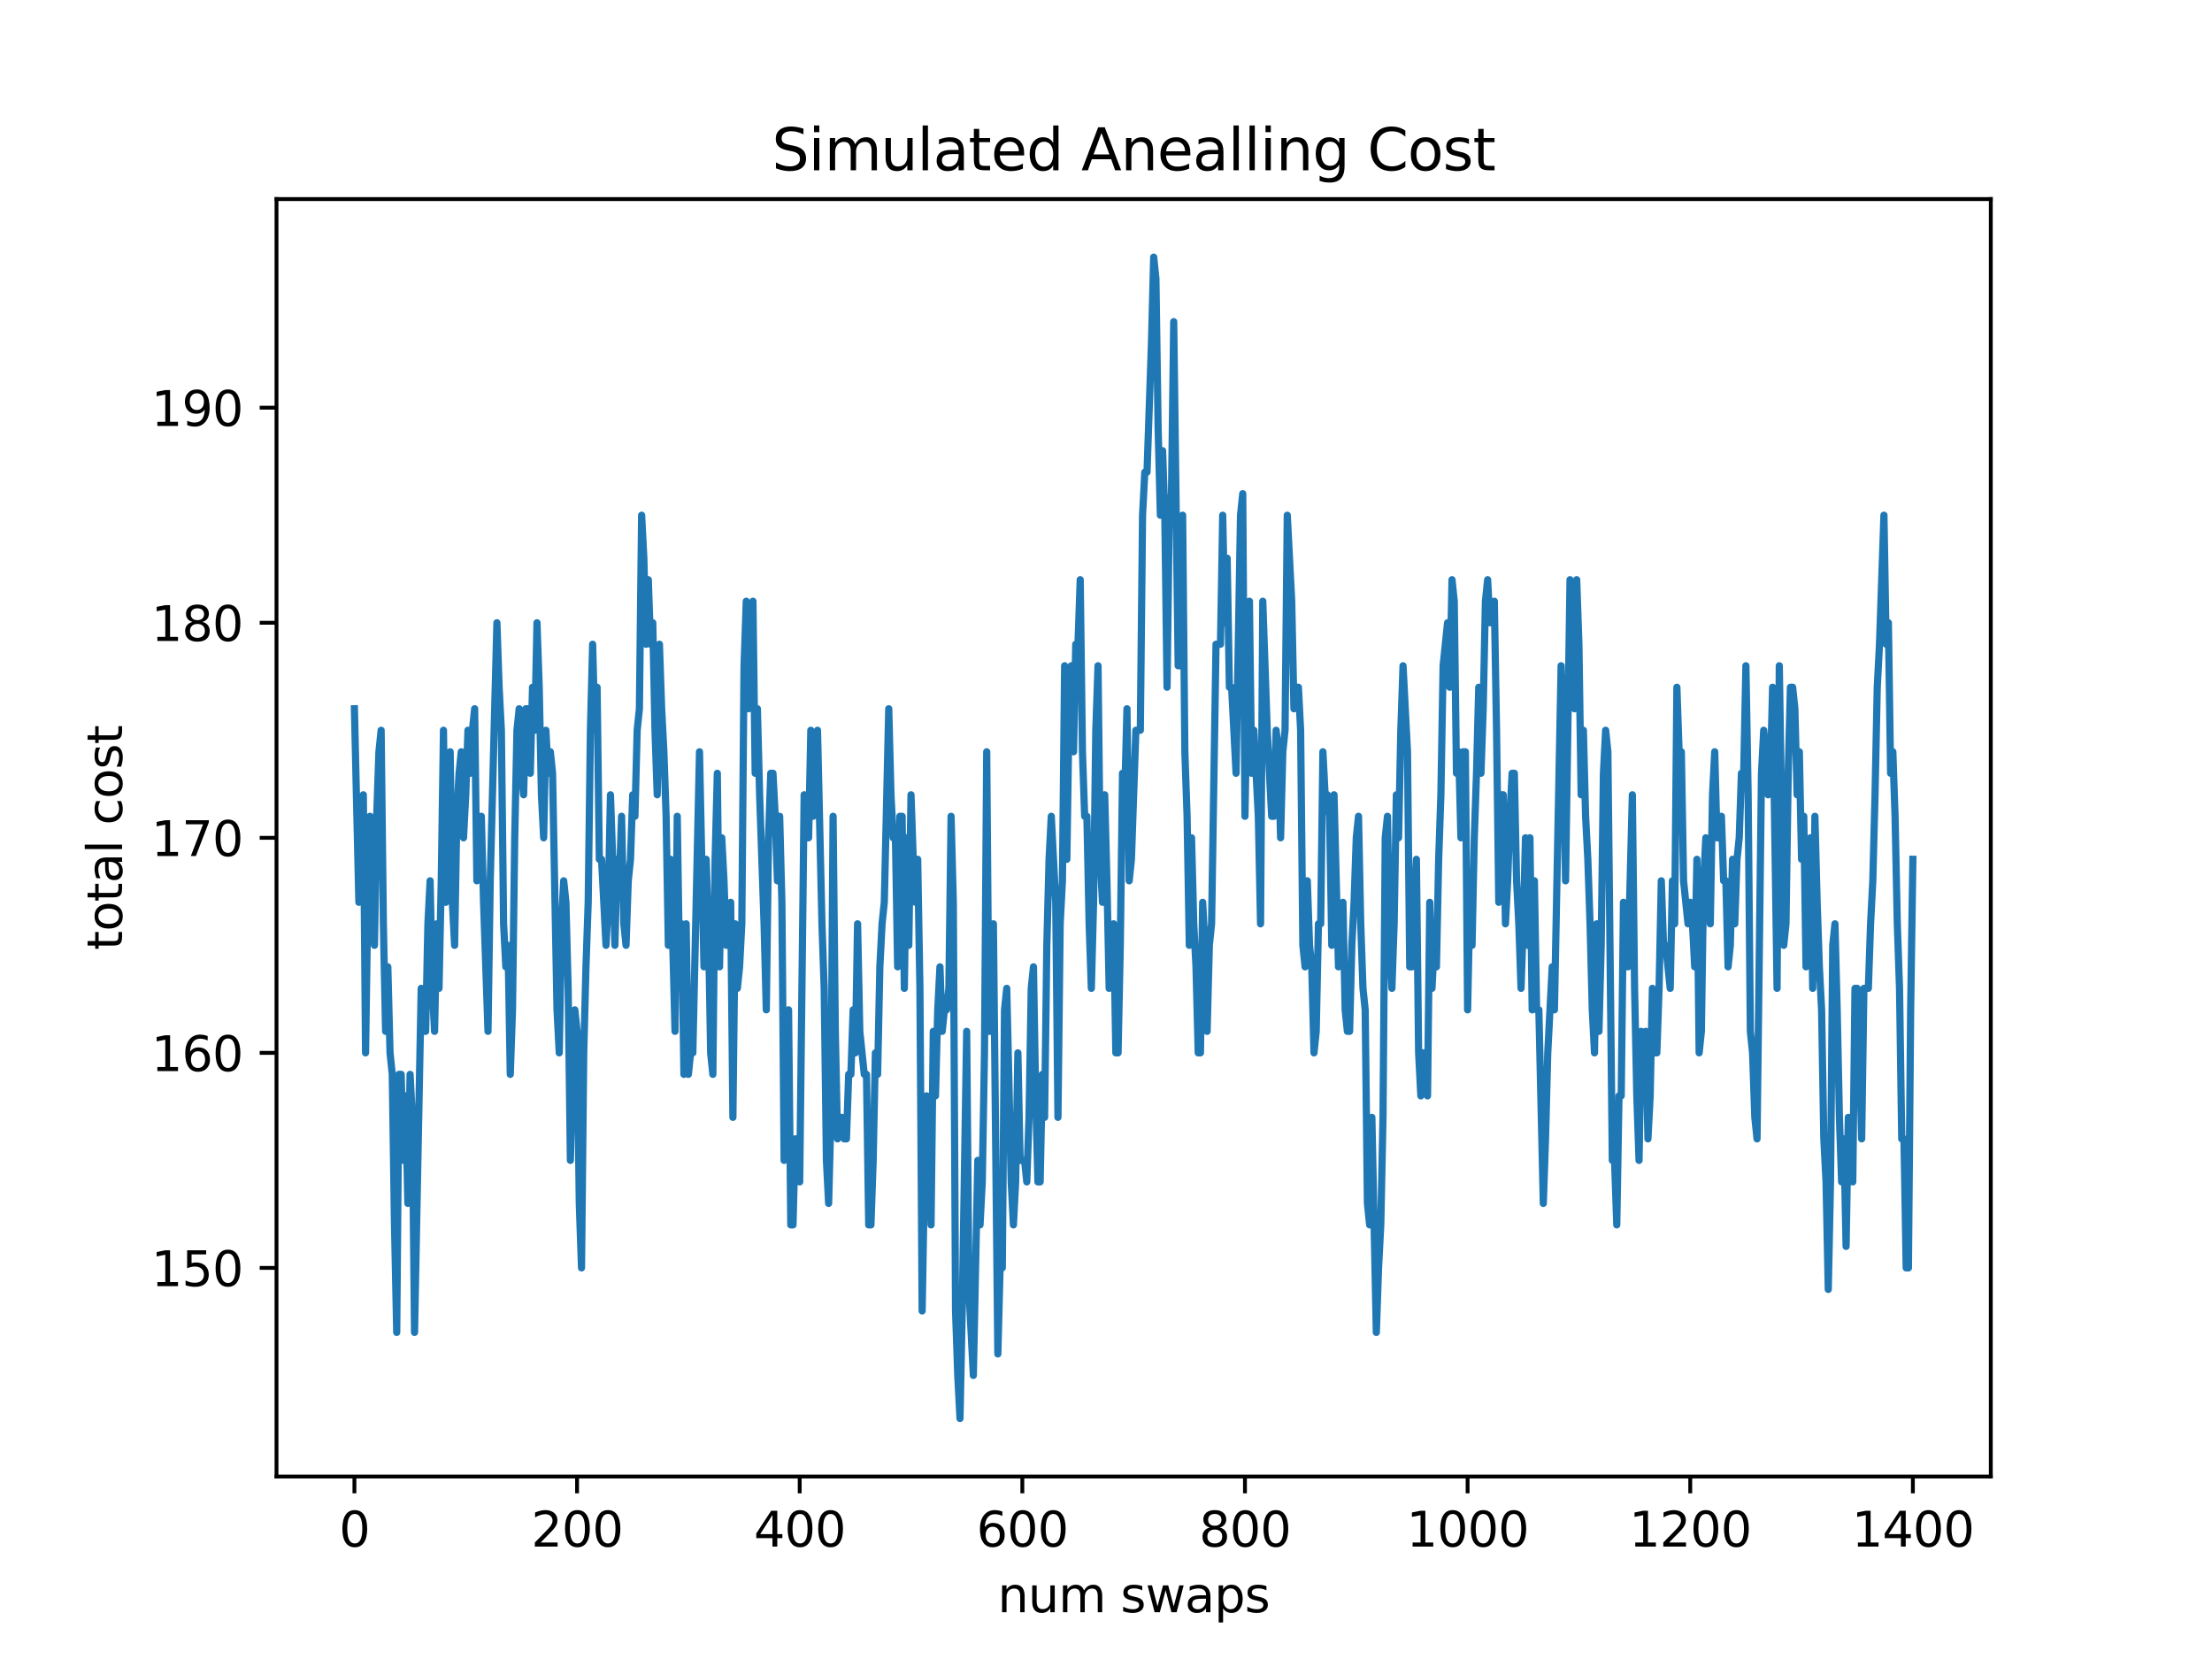 <?xml version="1.0" encoding="utf-8" standalone="no"?>
<!DOCTYPE svg PUBLIC "-//W3C//DTD SVG 1.1//EN"
  "http://www.w3.org/Graphics/SVG/1.1/DTD/svg11.dtd">
<svg xmlns:xlink="http://www.w3.org/1999/xlink" width="460.8pt" height="345.6pt" viewBox="0 0 460.8 345.6" xmlns="http://www.w3.org/2000/svg" version="1.1">
 <defs>
  <style type="text/css">*{stroke-linejoin: round; stroke-linecap: butt}</style>
 </defs>
 <g id="figure_1">
  <g id="patch_1">
   <path d="M 0 345.6 
L 460.8 345.6 
L 460.8 0 
L 0 0 
z
" style="fill: #ffffff"/>
  </g>
  <g id="axes_1">
   <g id="patch_2">
    <path d="M 57.6 307.584 
L 414.72 307.584 
L 414.72 41.472 
L 57.6 41.472 
z
" style="fill: #ffffff"/>
   </g>
   <g id="matplotlib.axis_1">
    <g id="xtick_1">
     <g id="line2d_1">
      <defs>
       <path id="mea8962e4d0" d="M 0 0 
L 0 3.5 
" style="stroke: #000000; stroke-width: 0.8"/>
      </defs>
      <g>
       <use xlink:href="#mea8962e4d0" x="73.833" y="307.584" style="stroke: #000000; stroke-width: 0.8"/>
      </g>
     </g>
     <g id="text_1">
      <!-- 0 -->
      <g transform="translate(70.651 322.182)scale(0.1 -0.1)">
       <defs>
        <path id="DejaVuSans-30" d="M 2034 4250 
Q 1547 4250 1301 3770 
Q 1056 3291 1056 2328 
Q 1056 1369 1301 889 
Q 1547 409 2034 409 
Q 2525 409 2770 889 
Q 3016 1369 3016 2328 
Q 3016 3291 2770 3770 
Q 2525 4250 2034 4250 
z
M 2034 4750 
Q 2819 4750 3233 4129 
Q 3647 3509 3647 2328 
Q 3647 1150 3233 529 
Q 2819 -91 2034 -91 
Q 1250 -91 836 529 
Q 422 1150 422 2328 
Q 422 3509 836 4129 
Q 1250 4750 2034 4750 
z
" transform="scale(0.016)"/>
       </defs>
       <use xlink:href="#DejaVuSans-30"/>
      </g>
     </g>
    </g>
    <g id="xtick_2">
     <g id="line2d_2">
      <g>
       <use xlink:href="#mea8962e4d0" x="120.212" y="307.584" style="stroke: #000000; stroke-width: 0.8"/>
      </g>
     </g>
     <g id="text_2">
      <!-- 200 -->
      <g transform="translate(110.668 322.182)scale(0.1 -0.1)">
       <defs>
        <path id="DejaVuSans-32" d="M 1228 531 
L 3431 531 
L 3431 0 
L 469 0 
L 469 531 
Q 828 903 1448 1529 
Q 2069 2156 2228 2338 
Q 2531 2678 2651 2914 
Q 2772 3150 2772 3378 
Q 2772 3750 2511 3984 
Q 2250 4219 1831 4219 
Q 1534 4219 1204 4116 
Q 875 4013 500 3803 
L 500 4441 
Q 881 4594 1212 4672 
Q 1544 4750 1819 4750 
Q 2544 4750 2975 4387 
Q 3406 4025 3406 3419 
Q 3406 3131 3298 2873 
Q 3191 2616 2906 2266 
Q 2828 2175 2409 1742 
Q 1991 1309 1228 531 
z
" transform="scale(0.016)"/>
       </defs>
       <use xlink:href="#DejaVuSans-32"/>
       <use xlink:href="#DejaVuSans-30" x="63.623"/>
       <use xlink:href="#DejaVuSans-30" x="127.246"/>
      </g>
     </g>
    </g>
    <g id="xtick_3">
     <g id="line2d_3">
      <g>
       <use xlink:href="#mea8962e4d0" x="166.591" y="307.584" style="stroke: #000000; stroke-width: 0.8"/>
      </g>
     </g>
     <g id="text_3">
      <!-- 400 -->
      <g transform="translate(157.047 322.182)scale(0.1 -0.1)">
       <defs>
        <path id="DejaVuSans-34" d="M 2419 4116 
L 825 1625 
L 2419 1625 
L 2419 4116 
z
M 2253 4666 
L 3047 4666 
L 3047 1625 
L 3713 1625 
L 3713 1100 
L 3047 1100 
L 3047 0 
L 2419 0 
L 2419 1100 
L 313 1100 
L 313 1709 
L 2253 4666 
z
" transform="scale(0.016)"/>
       </defs>
       <use xlink:href="#DejaVuSans-34"/>
       <use xlink:href="#DejaVuSans-30" x="63.623"/>
       <use xlink:href="#DejaVuSans-30" x="127.246"/>
      </g>
     </g>
    </g>
    <g id="xtick_4">
     <g id="line2d_4">
      <g>
       <use xlink:href="#mea8962e4d0" x="212.97" y="307.584" style="stroke: #000000; stroke-width: 0.8"/>
      </g>
     </g>
     <g id="text_4">
      <!-- 600 -->
      <g transform="translate(203.427 322.182)scale(0.1 -0.1)">
       <defs>
        <path id="DejaVuSans-36" d="M 2113 2584 
Q 1688 2584 1439 2293 
Q 1191 2003 1191 1497 
Q 1191 994 1439 701 
Q 1688 409 2113 409 
Q 2538 409 2786 701 
Q 3034 994 3034 1497 
Q 3034 2003 2786 2293 
Q 2538 2584 2113 2584 
z
M 3366 4563 
L 3366 3988 
Q 3128 4100 2886 4159 
Q 2644 4219 2406 4219 
Q 1781 4219 1451 3797 
Q 1122 3375 1075 2522 
Q 1259 2794 1537 2939 
Q 1816 3084 2150 3084 
Q 2853 3084 3261 2657 
Q 3669 2231 3669 1497 
Q 3669 778 3244 343 
Q 2819 -91 2113 -91 
Q 1303 -91 875 529 
Q 447 1150 447 2328 
Q 447 3434 972 4092 
Q 1497 4750 2381 4750 
Q 2619 4750 2861 4703 
Q 3103 4656 3366 4563 
z
" transform="scale(0.016)"/>
       </defs>
       <use xlink:href="#DejaVuSans-36"/>
       <use xlink:href="#DejaVuSans-30" x="63.623"/>
       <use xlink:href="#DejaVuSans-30" x="127.246"/>
      </g>
     </g>
    </g>
    <g id="xtick_5">
     <g id="line2d_5">
      <g>
       <use xlink:href="#mea8962e4d0" x="259.35" y="307.584" style="stroke: #000000; stroke-width: 0.8"/>
      </g>
     </g>
     <g id="text_5">
      <!-- 800 -->
      <g transform="translate(249.806 322.182)scale(0.1 -0.1)">
       <defs>
        <path id="DejaVuSans-38" d="M 2034 2216 
Q 1584 2216 1326 1975 
Q 1069 1734 1069 1313 
Q 1069 891 1326 650 
Q 1584 409 2034 409 
Q 2484 409 2743 651 
Q 3003 894 3003 1313 
Q 3003 1734 2745 1975 
Q 2488 2216 2034 2216 
z
M 1403 2484 
Q 997 2584 770 2862 
Q 544 3141 544 3541 
Q 544 4100 942 4425 
Q 1341 4750 2034 4750 
Q 2731 4750 3128 4425 
Q 3525 4100 3525 3541 
Q 3525 3141 3298 2862 
Q 3072 2584 2669 2484 
Q 3125 2378 3379 2068 
Q 3634 1759 3634 1313 
Q 3634 634 3220 271 
Q 2806 -91 2034 -91 
Q 1263 -91 848 271 
Q 434 634 434 1313 
Q 434 1759 690 2068 
Q 947 2378 1403 2484 
z
M 1172 3481 
Q 1172 3119 1398 2916 
Q 1625 2713 2034 2713 
Q 2441 2713 2670 2916 
Q 2900 3119 2900 3481 
Q 2900 3844 2670 4047 
Q 2441 4250 2034 4250 
Q 1625 4250 1398 4047 
Q 1172 3844 1172 3481 
z
" transform="scale(0.016)"/>
       </defs>
       <use xlink:href="#DejaVuSans-38"/>
       <use xlink:href="#DejaVuSans-30" x="63.623"/>
       <use xlink:href="#DejaVuSans-30" x="127.246"/>
      </g>
     </g>
    </g>
    <g id="xtick_6">
     <g id="line2d_6">
      <g>
       <use xlink:href="#mea8962e4d0" x="305.729" y="307.584" style="stroke: #000000; stroke-width: 0.8"/>
      </g>
     </g>
     <g id="text_6">
      <!-- 1000 -->
      <g transform="translate(293.004 322.182)scale(0.1 -0.1)">
       <defs>
        <path id="DejaVuSans-31" d="M 794 531 
L 1825 531 
L 1825 4091 
L 703 3866 
L 703 4441 
L 1819 4666 
L 2450 4666 
L 2450 531 
L 3481 531 
L 3481 0 
L 794 0 
L 794 531 
z
" transform="scale(0.016)"/>
       </defs>
       <use xlink:href="#DejaVuSans-31"/>
       <use xlink:href="#DejaVuSans-30" x="63.623"/>
       <use xlink:href="#DejaVuSans-30" x="127.246"/>
       <use xlink:href="#DejaVuSans-30" x="190.869"/>
      </g>
     </g>
    </g>
    <g id="xtick_7">
     <g id="line2d_7">
      <g>
       <use xlink:href="#mea8962e4d0" x="352.108" y="307.584" style="stroke: #000000; stroke-width: 0.8"/>
      </g>
     </g>
     <g id="text_7">
      <!-- 1200 -->
      <g transform="translate(339.383 322.182)scale(0.1 -0.1)">
       <use xlink:href="#DejaVuSans-31"/>
       <use xlink:href="#DejaVuSans-32" x="63.623"/>
       <use xlink:href="#DejaVuSans-30" x="127.246"/>
       <use xlink:href="#DejaVuSans-30" x="190.869"/>
      </g>
     </g>
    </g>
    <g id="xtick_8">
     <g id="line2d_8">
      <g>
       <use xlink:href="#mea8962e4d0" x="398.487" y="307.584" style="stroke: #000000; stroke-width: 0.8"/>
      </g>
     </g>
     <g id="text_8">
      <!-- 1400 -->
      <g transform="translate(385.762 322.182)scale(0.1 -0.1)">
       <use xlink:href="#DejaVuSans-31"/>
       <use xlink:href="#DejaVuSans-34" x="63.623"/>
       <use xlink:href="#DejaVuSans-30" x="127.246"/>
       <use xlink:href="#DejaVuSans-30" x="190.869"/>
      </g>
     </g>
    </g>
    <g id="text_9">
     <!-- num swaps -->
     <g transform="translate(207.826 335.861)scale(0.1 -0.1)">
      <defs>
       <path id="DejaVuSans-6e" d="M 3513 2113 
L 3513 0 
L 2938 0 
L 2938 2094 
Q 2938 2591 2744 2837 
Q 2550 3084 2163 3084 
Q 1697 3084 1428 2787 
Q 1159 2491 1159 1978 
L 1159 0 
L 581 0 
L 581 3500 
L 1159 3500 
L 1159 2956 
Q 1366 3272 1645 3428 
Q 1925 3584 2291 3584 
Q 2894 3584 3203 3211 
Q 3513 2838 3513 2113 
z
" transform="scale(0.016)"/>
       <path id="DejaVuSans-75" d="M 544 1381 
L 544 3500 
L 1119 3500 
L 1119 1403 
Q 1119 906 1312 657 
Q 1506 409 1894 409 
Q 2359 409 2629 706 
Q 2900 1003 2900 1516 
L 2900 3500 
L 3475 3500 
L 3475 0 
L 2900 0 
L 2900 538 
Q 2691 219 2414 64 
Q 2138 -91 1772 -91 
Q 1169 -91 856 284 
Q 544 659 544 1381 
z
M 1991 3584 
L 1991 3584 
z
" transform="scale(0.016)"/>
       <path id="DejaVuSans-6d" d="M 3328 2828 
Q 3544 3216 3844 3400 
Q 4144 3584 4550 3584 
Q 5097 3584 5394 3201 
Q 5691 2819 5691 2113 
L 5691 0 
L 5113 0 
L 5113 2094 
Q 5113 2597 4934 2840 
Q 4756 3084 4391 3084 
Q 3944 3084 3684 2787 
Q 3425 2491 3425 1978 
L 3425 0 
L 2847 0 
L 2847 2094 
Q 2847 2600 2669 2842 
Q 2491 3084 2119 3084 
Q 1678 3084 1418 2786 
Q 1159 2488 1159 1978 
L 1159 0 
L 581 0 
L 581 3500 
L 1159 3500 
L 1159 2956 
Q 1356 3278 1631 3431 
Q 1906 3584 2284 3584 
Q 2666 3584 2933 3390 
Q 3200 3197 3328 2828 
z
" transform="scale(0.016)"/>
       <path id="DejaVuSans-20" transform="scale(0.016)"/>
       <path id="DejaVuSans-73" d="M 2834 3397 
L 2834 2853 
Q 2591 2978 2328 3040 
Q 2066 3103 1784 3103 
Q 1356 3103 1142 2972 
Q 928 2841 928 2578 
Q 928 2378 1081 2264 
Q 1234 2150 1697 2047 
L 1894 2003 
Q 2506 1872 2764 1633 
Q 3022 1394 3022 966 
Q 3022 478 2636 193 
Q 2250 -91 1575 -91 
Q 1294 -91 989 -36 
Q 684 19 347 128 
L 347 722 
Q 666 556 975 473 
Q 1284 391 1588 391 
Q 1994 391 2212 530 
Q 2431 669 2431 922 
Q 2431 1156 2273 1281 
Q 2116 1406 1581 1522 
L 1381 1569 
Q 847 1681 609 1914 
Q 372 2147 372 2553 
Q 372 3047 722 3315 
Q 1072 3584 1716 3584 
Q 2034 3584 2315 3537 
Q 2597 3491 2834 3397 
z
" transform="scale(0.016)"/>
       <path id="DejaVuSans-77" d="M 269 3500 
L 844 3500 
L 1563 769 
L 2278 3500 
L 2956 3500 
L 3675 769 
L 4391 3500 
L 4966 3500 
L 4050 0 
L 3372 0 
L 2619 2869 
L 1863 0 
L 1184 0 
L 269 3500 
z
" transform="scale(0.016)"/>
       <path id="DejaVuSans-61" d="M 2194 1759 
Q 1497 1759 1228 1600 
Q 959 1441 959 1056 
Q 959 750 1161 570 
Q 1363 391 1709 391 
Q 2188 391 2477 730 
Q 2766 1069 2766 1631 
L 2766 1759 
L 2194 1759 
z
M 3341 1997 
L 3341 0 
L 2766 0 
L 2766 531 
Q 2569 213 2275 61 
Q 1981 -91 1556 -91 
Q 1019 -91 701 211 
Q 384 513 384 1019 
Q 384 1609 779 1909 
Q 1175 2209 1959 2209 
L 2766 2209 
L 2766 2266 
Q 2766 2663 2505 2880 
Q 2244 3097 1772 3097 
Q 1472 3097 1187 3025 
Q 903 2953 641 2809 
L 641 3341 
Q 956 3463 1253 3523 
Q 1550 3584 1831 3584 
Q 2591 3584 2966 3190 
Q 3341 2797 3341 1997 
z
" transform="scale(0.016)"/>
       <path id="DejaVuSans-70" d="M 1159 525 
L 1159 -1331 
L 581 -1331 
L 581 3500 
L 1159 3500 
L 1159 2969 
Q 1341 3281 1617 3432 
Q 1894 3584 2278 3584 
Q 2916 3584 3314 3078 
Q 3713 2572 3713 1747 
Q 3713 922 3314 415 
Q 2916 -91 2278 -91 
Q 1894 -91 1617 61 
Q 1341 213 1159 525 
z
M 3116 1747 
Q 3116 2381 2855 2742 
Q 2594 3103 2138 3103 
Q 1681 3103 1420 2742 
Q 1159 2381 1159 1747 
Q 1159 1113 1420 752 
Q 1681 391 2138 391 
Q 2594 391 2855 752 
Q 3116 1113 3116 1747 
z
" transform="scale(0.016)"/>
      </defs>
      <use xlink:href="#DejaVuSans-6e"/>
      <use xlink:href="#DejaVuSans-75" x="63.379"/>
      <use xlink:href="#DejaVuSans-6d" x="126.758"/>
      <use xlink:href="#DejaVuSans-20" x="224.17"/>
      <use xlink:href="#DejaVuSans-73" x="255.957"/>
      <use xlink:href="#DejaVuSans-77" x="308.057"/>
      <use xlink:href="#DejaVuSans-61" x="389.844"/>
      <use xlink:href="#DejaVuSans-70" x="451.123"/>
      <use xlink:href="#DejaVuSans-73" x="514.6"/>
     </g>
    </g>
   </g>
   <g id="matplotlib.axis_2">
    <g id="ytick_1">
     <g id="line2d_9">
      <defs>
       <path id="m797ce047a3" d="M 0 0 
L -3.5 0 
" style="stroke: #000000; stroke-width: 0.8"/>
      </defs>
      <g>
       <use xlink:href="#m797ce047a3" x="57.6" y="264.128" style="stroke: #000000; stroke-width: 0.8"/>
      </g>
     </g>
     <g id="text_10">
      <!-- 150 -->
      <g transform="translate(31.512 267.927)scale(0.1 -0.1)">
       <defs>
        <path id="DejaVuSans-35" d="M 691 4666 
L 3169 4666 
L 3169 4134 
L 1269 4134 
L 1269 2991 
Q 1406 3038 1543 3061 
Q 1681 3084 1819 3084 
Q 2600 3084 3056 2656 
Q 3513 2228 3513 1497 
Q 3513 744 3044 326 
Q 2575 -91 1722 -91 
Q 1428 -91 1123 -41 
Q 819 9 494 109 
L 494 744 
Q 775 591 1075 516 
Q 1375 441 1709 441 
Q 2250 441 2565 725 
Q 2881 1009 2881 1497 
Q 2881 1984 2565 2268 
Q 2250 2553 1709 2553 
Q 1456 2553 1204 2497 
Q 953 2441 691 2322 
L 691 4666 
z
" transform="scale(0.016)"/>
       </defs>
       <use xlink:href="#DejaVuSans-31"/>
       <use xlink:href="#DejaVuSans-35" x="63.623"/>
       <use xlink:href="#DejaVuSans-30" x="127.246"/>
      </g>
     </g>
    </g>
    <g id="ytick_2">
     <g id="line2d_10">
      <g>
       <use xlink:href="#m797ce047a3" x="57.6" y="219.328" style="stroke: #000000; stroke-width: 0.8"/>
      </g>
     </g>
     <g id="text_11">
      <!-- 160 -->
      <g transform="translate(31.512 223.127)scale(0.1 -0.1)">
       <use xlink:href="#DejaVuSans-31"/>
       <use xlink:href="#DejaVuSans-36" x="63.623"/>
       <use xlink:href="#DejaVuSans-30" x="127.246"/>
      </g>
     </g>
    </g>
    <g id="ytick_3">
     <g id="line2d_11">
      <g>
       <use xlink:href="#m797ce047a3" x="57.6" y="174.528" style="stroke: #000000; stroke-width: 0.8"/>
      </g>
     </g>
     <g id="text_12">
      <!-- 170 -->
      <g transform="translate(31.512 178.327)scale(0.1 -0.1)">
       <defs>
        <path id="DejaVuSans-37" d="M 525 4666 
L 3525 4666 
L 3525 4397 
L 1831 0 
L 1172 0 
L 2766 4134 
L 525 4134 
L 525 4666 
z
" transform="scale(0.016)"/>
       </defs>
       <use xlink:href="#DejaVuSans-31"/>
       <use xlink:href="#DejaVuSans-37" x="63.623"/>
       <use xlink:href="#DejaVuSans-30" x="127.246"/>
      </g>
     </g>
    </g>
    <g id="ytick_4">
     <g id="line2d_12">
      <g>
       <use xlink:href="#m797ce047a3" x="57.6" y="129.728" style="stroke: #000000; stroke-width: 0.8"/>
      </g>
     </g>
     <g id="text_13">
      <!-- 180 -->
      <g transform="translate(31.512 133.527)scale(0.1 -0.1)">
       <use xlink:href="#DejaVuSans-31"/>
       <use xlink:href="#DejaVuSans-38" x="63.623"/>
       <use xlink:href="#DejaVuSans-30" x="127.246"/>
      </g>
     </g>
    </g>
    <g id="ytick_5">
     <g id="line2d_13">
      <g>
       <use xlink:href="#m797ce047a3" x="57.6" y="84.928" style="stroke: #000000; stroke-width: 0.8"/>
      </g>
     </g>
     <g id="text_14">
      <!-- 190 -->
      <g transform="translate(31.512 88.727)scale(0.1 -0.1)">
       <defs>
        <path id="DejaVuSans-39" d="M 703 97 
L 703 672 
Q 941 559 1184 500 
Q 1428 441 1663 441 
Q 2288 441 2617 861 
Q 2947 1281 2994 2138 
Q 2813 1869 2534 1725 
Q 2256 1581 1919 1581 
Q 1219 1581 811 2004 
Q 403 2428 403 3163 
Q 403 3881 828 4315 
Q 1253 4750 1959 4750 
Q 2769 4750 3195 4129 
Q 3622 3509 3622 2328 
Q 3622 1225 3098 567 
Q 2575 -91 1691 -91 
Q 1453 -91 1209 -44 
Q 966 3 703 97 
z
M 1959 2075 
Q 2384 2075 2632 2365 
Q 2881 2656 2881 3163 
Q 2881 3666 2632 3958 
Q 2384 4250 1959 4250 
Q 1534 4250 1286 3958 
Q 1038 3666 1038 3163 
Q 1038 2656 1286 2365 
Q 1534 2075 1959 2075 
z
" transform="scale(0.016)"/>
       </defs>
       <use xlink:href="#DejaVuSans-31"/>
       <use xlink:href="#DejaVuSans-39" x="63.623"/>
       <use xlink:href="#DejaVuSans-30" x="127.246"/>
      </g>
     </g>
    </g>
    <g id="text_15">
     <!-- total cost -->
     <g transform="translate(25.433 197.923)rotate(-90)scale(0.1 -0.1)">
      <defs>
       <path id="DejaVuSans-74" d="M 1172 4494 
L 1172 3500 
L 2356 3500 
L 2356 3053 
L 1172 3053 
L 1172 1153 
Q 1172 725 1289 603 
Q 1406 481 1766 481 
L 2356 481 
L 2356 0 
L 1766 0 
Q 1100 0 847 248 
Q 594 497 594 1153 
L 594 3053 
L 172 3053 
L 172 3500 
L 594 3500 
L 594 4494 
L 1172 4494 
z
" transform="scale(0.016)"/>
       <path id="DejaVuSans-6f" d="M 1959 3097 
Q 1497 3097 1228 2736 
Q 959 2375 959 1747 
Q 959 1119 1226 758 
Q 1494 397 1959 397 
Q 2419 397 2687 759 
Q 2956 1122 2956 1747 
Q 2956 2369 2687 2733 
Q 2419 3097 1959 3097 
z
M 1959 3584 
Q 2709 3584 3137 3096 
Q 3566 2609 3566 1747 
Q 3566 888 3137 398 
Q 2709 -91 1959 -91 
Q 1206 -91 779 398 
Q 353 888 353 1747 
Q 353 2609 779 3096 
Q 1206 3584 1959 3584 
z
" transform="scale(0.016)"/>
       <path id="DejaVuSans-6c" d="M 603 4863 
L 1178 4863 
L 1178 0 
L 603 0 
L 603 4863 
z
" transform="scale(0.016)"/>
       <path id="DejaVuSans-63" d="M 3122 3366 
L 3122 2828 
Q 2878 2963 2633 3030 
Q 2388 3097 2138 3097 
Q 1578 3097 1268 2742 
Q 959 2388 959 1747 
Q 959 1106 1268 751 
Q 1578 397 2138 397 
Q 2388 397 2633 464 
Q 2878 531 3122 666 
L 3122 134 
Q 2881 22 2623 -34 
Q 2366 -91 2075 -91 
Q 1284 -91 818 406 
Q 353 903 353 1747 
Q 353 2603 823 3093 
Q 1294 3584 2113 3584 
Q 2378 3584 2631 3529 
Q 2884 3475 3122 3366 
z
" transform="scale(0.016)"/>
      </defs>
      <use xlink:href="#DejaVuSans-74"/>
      <use xlink:href="#DejaVuSans-6f" x="39.209"/>
      <use xlink:href="#DejaVuSans-74" x="100.391"/>
      <use xlink:href="#DejaVuSans-61" x="139.6"/>
      <use xlink:href="#DejaVuSans-6c" x="200.879"/>
      <use xlink:href="#DejaVuSans-20" x="228.662"/>
      <use xlink:href="#DejaVuSans-63" x="260.449"/>
      <use xlink:href="#DejaVuSans-6f" x="315.43"/>
      <use xlink:href="#DejaVuSans-73" x="376.611"/>
      <use xlink:href="#DejaVuSans-74" x="428.711"/>
     </g>
    </g>
   </g>
   <g id="line2d_14">
    <path d="M 73.833 147.648 
L 74.76 187.968 
L 75.224 174.528 
L 75.688 165.568 
L 76.152 219.328 
L 76.615 187.968 
L 77.079 170.048 
L 77.543 187.968 
L 78.007 196.928 
L 78.471 170.048 
L 78.934 156.608 
L 79.398 152.128 
L 79.862 192.448 
L 80.326 214.848 
L 80.79 201.408 
L 81.253 219.328 
L 81.717 223.808 
L 82.181 255.168 
L 82.645 277.568 
L 83.109 223.808 
L 83.572 223.808 
L 84.036 241.728 
L 84.5 228.288 
L 84.964 250.688 
L 85.428 223.808 
L 85.891 232.768 
L 86.355 277.568 
L 87.746 205.888 
L 88.21 214.848 
L 88.674 214.848 
L 89.138 192.448 
L 89.602 183.488 
L 90.065 205.888 
L 90.529 214.848 
L 90.993 192.448 
L 91.457 205.888 
L 91.921 183.488 
L 92.384 152.128 
L 92.848 187.968 
L 93.312 174.528 
L 93.776 156.608 
L 94.24 187.968 
L 94.703 196.928 
L 95.167 170.048 
L 95.631 161.088 
L 96.095 156.608 
L 96.559 174.528 
L 97.022 165.568 
L 97.486 152.128 
L 97.95 161.088 
L 98.414 152.128 
L 98.878 147.648 
L 99.341 183.488 
L 99.805 179.008 
L 100.269 170.048 
L 100.733 187.968 
L 101.66 214.848 
L 102.124 183.488 
L 103.515 129.728 
L 103.979 143.168 
L 104.443 152.128 
L 104.907 192.448 
L 105.371 201.408 
L 105.834 196.928 
L 106.298 223.808 
L 106.762 210.368 
L 107.226 174.528 
L 107.69 152.128 
L 108.153 147.648 
L 108.617 161.088 
L 109.081 165.568 
L 109.545 147.648 
L 110.009 147.648 
L 110.472 161.088 
L 110.936 143.168 
L 111.4 152.128 
L 111.864 129.728 
L 112.327 143.168 
L 112.791 165.568 
L 113.255 174.528 
L 113.719 152.128 
L 114.183 161.088 
L 114.646 156.608 
L 115.11 161.088 
L 116.038 210.368 
L 116.502 219.328 
L 116.965 192.448 
L 117.429 183.488 
L 117.893 187.968 
L 118.357 205.888 
L 118.821 241.728 
L 119.284 223.808 
L 119.748 210.368 
L 120.212 214.848 
L 120.676 250.688 
L 121.14 264.128 
L 121.603 219.328 
L 122.067 201.408 
L 122.531 187.968 
L 122.995 152.128 
L 123.458 134.208 
L 123.922 152.128 
L 124.386 143.168 
L 124.85 179.008 
L 125.314 179.008 
L 126.241 196.928 
L 126.705 187.968 
L 127.169 165.568 
L 127.633 179.008 
L 128.096 196.928 
L 128.56 179.008 
L 129.024 183.488 
L 129.488 170.048 
L 129.952 192.448 
L 130.415 196.928 
L 130.879 183.488 
L 131.343 179.008 
L 131.807 165.568 
L 132.271 170.048 
L 132.734 152.128 
L 133.198 147.648 
L 133.662 107.328 
L 134.126 116.288 
L 134.59 134.208 
L 135.053 120.768 
L 135.517 134.208 
L 135.981 129.728 
L 136.445 152.128 
L 136.908 165.568 
L 137.372 134.208 
L 137.836 147.648 
L 138.3 156.608 
L 138.764 170.048 
L 139.227 196.928 
L 139.691 179.008 
L 140.619 214.848 
L 141.083 170.048 
L 141.546 201.408 
L 142.01 192.448 
L 142.474 223.808 
L 142.938 192.448 
L 143.402 223.808 
L 143.865 219.328 
L 144.329 219.328 
L 145.721 156.608 
L 146.648 201.408 
L 147.112 179.008 
L 147.576 192.448 
L 148.039 219.328 
L 148.503 223.808 
L 148.967 179.008 
L 149.431 161.088 
L 149.895 201.408 
L 150.358 174.528 
L 150.822 183.488 
L 151.286 196.928 
L 152.214 187.968 
L 152.677 232.768 
L 153.141 192.448 
L 153.605 205.888 
L 154.069 201.408 
L 154.533 192.448 
L 154.996 138.688 
L 155.46 125.248 
L 155.924 147.648 
L 156.388 129.728 
L 156.852 125.248 
L 157.315 161.088 
L 157.779 147.648 
L 158.243 165.568 
L 159.17 192.448 
L 159.634 210.368 
L 160.098 174.528 
L 160.562 161.088 
L 161.026 161.088 
L 161.489 170.048 
L 161.953 183.488 
L 162.417 170.048 
L 162.881 187.968 
L 163.345 241.728 
L 163.808 219.328 
L 164.272 210.368 
L 164.736 255.168 
L 165.2 255.168 
L 165.664 237.248 
L 166.127 237.248 
L 166.591 246.208 
L 167.519 165.568 
L 167.983 174.528 
L 168.446 174.528 
L 168.91 152.128 
L 169.374 170.048 
L 169.838 156.608 
L 170.302 152.128 
L 171.229 192.448 
L 171.693 205.888 
L 172.157 241.728 
L 172.62 250.688 
L 173.084 232.768 
L 173.548 170.048 
L 174.012 214.848 
L 174.476 237.248 
L 174.939 232.768 
L 175.403 232.768 
L 175.867 237.248 
L 176.331 237.248 
L 176.795 223.808 
L 177.258 223.808 
L 177.722 210.368 
L 178.186 219.328 
L 178.65 192.448 
L 179.114 214.848 
L 180.041 223.808 
L 180.505 223.808 
L 180.969 255.168 
L 181.433 255.168 
L 181.896 241.728 
L 182.36 219.328 
L 182.824 223.808 
L 183.288 201.408 
L 183.751 192.448 
L 184.215 187.968 
L 185.143 147.648 
L 185.607 165.568 
L 186.07 174.528 
L 186.534 174.528 
L 186.998 201.408 
L 187.462 170.048 
L 187.926 170.048 
L 188.389 205.888 
L 188.853 174.528 
L 189.317 196.928 
L 189.781 165.568 
L 190.245 179.008 
L 190.708 187.968 
L 191.172 179.008 
L 191.636 205.888 
L 192.1 273.088 
L 192.564 246.208 
L 193.027 228.288 
L 193.491 232.768 
L 193.955 255.168 
L 194.419 214.848 
L 194.882 228.288 
L 195.346 210.368 
L 195.81 201.408 
L 196.274 214.848 
L 196.738 210.368 
L 197.201 210.368 
L 197.665 205.888 
L 198.129 170.048 
L 198.593 187.968 
L 199.057 273.088 
L 199.52 286.528 
L 199.984 295.488 
L 200.448 273.088 
L 201.376 214.848 
L 201.839 268.608 
L 202.767 286.528 
L 203.695 241.728 
L 204.158 255.168 
L 204.622 246.208 
L 205.086 219.328 
L 205.55 156.608 
L 206.014 214.848 
L 206.477 214.848 
L 206.941 192.448 
L 207.869 282.048 
L 208.332 264.128 
L 208.796 264.128 
L 209.26 210.368 
L 209.724 205.888 
L 210.651 246.208 
L 211.115 255.168 
L 211.579 246.208 
L 212.043 219.328 
L 212.507 241.728 
L 213.434 241.728 
L 213.898 246.208 
L 214.362 232.768 
L 214.826 205.888 
L 215.289 201.408 
L 215.753 228.288 
L 216.217 246.208 
L 216.681 246.208 
L 217.145 223.808 
L 217.608 232.768 
L 218.072 196.928 
L 218.536 179.008 
L 219 170.048 
L 219.927 187.968 
L 220.391 232.768 
L 220.855 192.448 
L 221.319 183.488 
L 221.782 138.688 
L 222.246 179.008 
L 222.71 147.648 
L 223.174 138.688 
L 223.638 156.608 
L 224.101 134.208 
L 224.565 134.208 
L 225.029 120.768 
L 225.493 156.608 
L 225.957 170.048 
L 226.42 170.048 
L 226.884 192.448 
L 227.348 205.888 
L 227.812 187.968 
L 228.276 152.128 
L 228.739 138.688 
L 229.203 179.008 
L 229.667 187.968 
L 230.131 165.568 
L 230.594 183.488 
L 231.058 205.888 
L 231.522 196.928 
L 231.986 192.448 
L 232.45 219.328 
L 232.913 219.328 
L 233.377 196.928 
L 233.841 161.088 
L 234.305 165.568 
L 234.769 147.648 
L 235.232 183.488 
L 235.696 179.008 
L 236.624 152.128 
L 237.551 152.128 
L 238.015 107.328 
L 238.479 98.368 
L 238.943 98.368 
L 239.87 71.488 
L 240.334 53.568 
L 240.798 58.048 
L 241.262 89.408 
L 241.726 107.328 
L 242.189 93.888 
L 242.653 107.328 
L 243.117 143.168 
L 243.581 107.328 
L 244.044 102.848 
L 244.508 67.008 
L 245.436 138.688 
L 245.9 138.688 
L 246.363 107.328 
L 246.827 156.608 
L 247.291 170.048 
L 247.755 196.928 
L 248.219 174.528 
L 248.682 192.448 
L 249.146 201.408 
L 249.61 219.328 
L 250.074 219.328 
L 250.538 187.968 
L 251.001 196.928 
L 251.465 214.848 
L 251.929 196.928 
L 252.393 192.448 
L 253.32 134.208 
L 254.248 134.208 
L 254.712 107.328 
L 255.175 129.728 
L 255.639 116.288 
L 256.103 143.168 
L 256.567 143.168 
L 257.494 161.088 
L 258.422 107.328 
L 258.886 102.848 
L 259.35 170.048 
L 259.813 143.168 
L 260.277 125.248 
L 260.741 161.088 
L 261.205 152.128 
L 262.132 170.048 
L 262.596 192.448 
L 263.06 125.248 
L 263.988 152.128 
L 264.915 170.048 
L 265.379 170.048 
L 265.843 152.128 
L 266.306 156.608 
L 266.77 174.528 
L 267.234 156.608 
L 267.698 152.128 
L 268.162 107.328 
L 269.089 125.248 
L 269.553 147.648 
L 270.017 143.168 
L 270.481 143.168 
L 270.944 152.128 
L 271.408 196.928 
L 271.872 201.408 
L 272.336 183.488 
L 272.8 196.928 
L 273.263 201.408 
L 273.727 219.328 
L 274.191 214.848 
L 274.655 192.448 
L 275.119 192.448 
L 275.582 156.608 
L 276.046 165.568 
L 276.51 165.568 
L 276.974 170.048 
L 277.438 196.928 
L 277.901 165.568 
L 278.829 201.408 
L 279.293 196.928 
L 279.756 187.968 
L 280.22 210.368 
L 280.684 214.848 
L 281.148 214.848 
L 281.612 196.928 
L 282.075 187.968 
L 282.539 174.528 
L 283.003 170.048 
L 283.467 192.448 
L 283.931 205.888 
L 284.394 210.368 
L 284.858 250.688 
L 285.322 255.168 
L 285.786 232.768 
L 286.713 277.568 
L 287.177 264.128 
L 287.641 255.168 
L 288.105 232.768 
L 288.569 174.528 
L 289.032 170.048 
L 289.496 196.928 
L 289.96 205.888 
L 290.424 192.448 
L 290.887 165.568 
L 291.351 174.528 
L 291.815 152.128 
L 292.279 138.688 
L 293.206 156.608 
L 293.67 201.408 
L 294.134 201.408 
L 294.598 187.968 
L 295.062 179.008 
L 295.525 219.328 
L 295.989 228.288 
L 296.453 219.328 
L 296.917 219.328 
L 297.381 228.288 
L 297.844 187.968 
L 298.308 205.888 
L 298.772 196.928 
L 299.236 201.408 
L 299.7 179.008 
L 300.163 165.568 
L 300.627 138.688 
L 301.555 129.728 
L 302.018 143.168 
L 302.482 120.768 
L 302.946 125.248 
L 303.41 161.088 
L 303.874 156.608 
L 304.337 174.528 
L 304.801 156.608 
L 305.265 156.608 
L 305.729 210.368 
L 306.193 187.968 
L 306.656 196.928 
L 307.12 174.528 
L 307.584 161.088 
L 308.048 143.168 
L 308.512 161.088 
L 308.975 147.648 
L 309.439 125.248 
L 309.903 120.768 
L 310.367 129.728 
L 310.831 129.728 
L 311.294 125.248 
L 311.758 152.128 
L 312.222 187.968 
L 312.686 165.568 
L 313.15 165.568 
L 313.613 192.448 
L 314.077 183.488 
L 314.541 170.048 
L 315.005 161.088 
L 315.468 161.088 
L 315.932 183.488 
L 316.396 192.448 
L 316.86 205.888 
L 317.324 192.448 
L 317.787 174.528 
L 318.251 196.928 
L 318.715 174.528 
L 319.179 210.368 
L 319.643 183.488 
L 320.106 210.368 
L 320.57 210.368 
L 321.498 250.688 
L 321.962 237.248 
L 322.425 219.328 
L 323.353 201.408 
L 323.817 210.368 
L 325.208 138.688 
L 325.672 156.608 
L 326.136 183.488 
L 327.063 120.768 
L 327.527 129.728 
L 327.991 147.648 
L 328.455 120.768 
L 328.918 134.208 
L 329.382 165.568 
L 329.846 152.128 
L 330.31 170.048 
L 330.774 179.008 
L 331.237 192.448 
L 331.701 210.368 
L 332.165 219.328 
L 332.629 192.448 
L 333.093 214.848 
L 333.556 196.928 
L 334.02 161.088 
L 334.484 152.128 
L 334.948 156.608 
L 335.875 241.728 
L 336.339 241.728 
L 336.803 255.168 
L 337.267 228.288 
L 337.73 228.288 
L 338.194 187.968 
L 338.658 192.448 
L 339.122 201.408 
L 340.049 165.568 
L 340.513 205.888 
L 340.977 228.288 
L 341.441 241.728 
L 341.905 214.848 
L 342.368 223.808 
L 342.832 214.848 
L 343.296 237.248 
L 343.76 228.288 
L 344.224 205.888 
L 344.687 219.328 
L 345.151 219.328 
L 345.615 205.888 
L 346.079 183.488 
L 346.543 196.928 
L 347.006 196.928 
L 347.934 205.888 
L 348.398 183.488 
L 348.862 192.448 
L 349.325 143.168 
L 349.789 156.608 
L 350.253 156.608 
L 350.717 183.488 
L 351.644 192.448 
L 352.108 187.968 
L 352.572 192.448 
L 353.036 201.408 
L 353.499 179.008 
L 353.963 219.328 
L 354.427 214.848 
L 354.891 183.488 
L 355.355 174.528 
L 356.282 192.448 
L 356.746 165.568 
L 357.21 156.608 
L 357.674 174.528 
L 358.137 174.528 
L 358.601 170.048 
L 359.065 183.488 
L 359.529 183.488 
L 359.993 201.408 
L 360.456 196.928 
L 360.92 179.008 
L 361.384 192.448 
L 361.848 179.008 
L 362.311 174.528 
L 362.775 161.088 
L 363.239 161.088 
L 363.703 138.688 
L 364.167 165.568 
L 364.63 214.848 
L 365.094 219.328 
L 365.558 232.768 
L 366.022 237.248 
L 366.949 161.088 
L 367.413 152.128 
L 367.877 156.608 
L 368.341 165.568 
L 368.805 161.088 
L 369.268 143.168 
L 370.196 205.888 
L 370.66 138.688 
L 371.587 196.928 
L 372.051 192.448 
L 372.515 161.088 
L 372.979 143.168 
L 373.442 143.168 
L 373.906 147.648 
L 374.37 165.568 
L 374.834 156.608 
L 375.298 179.008 
L 375.761 170.048 
L 376.225 201.408 
L 376.689 192.448 
L 377.153 174.528 
L 377.617 205.888 
L 378.08 170.048 
L 378.544 187.968 
L 379.008 201.408 
L 379.472 210.368 
L 379.936 237.248 
L 380.399 246.208 
L 380.863 268.608 
L 381.327 246.208 
L 381.791 196.928 
L 382.255 192.448 
L 382.718 210.368 
L 383.182 232.768 
L 383.646 246.208 
L 384.11 237.248 
L 384.574 259.648 
L 385.037 232.768 
L 385.501 237.248 
L 385.965 246.208 
L 386.429 205.888 
L 386.892 205.888 
L 387.356 219.328 
L 387.82 237.248 
L 388.284 205.888 
L 389.211 205.888 
L 389.675 192.448 
L 390.139 183.488 
L 390.603 165.568 
L 391.067 143.168 
L 391.53 134.208 
L 392.458 107.328 
L 392.922 134.208 
L 393.386 129.728 
L 393.849 161.088 
L 394.313 156.608 
L 394.777 170.048 
L 395.241 192.448 
L 395.705 205.888 
L 396.168 237.248 
L 396.632 237.248 
L 397.096 264.128 
L 397.56 264.128 
L 398.023 210.368 
L 398.487 179.008 
L 398.487 179.008 
" clip-path="url(#pb7e2da123e)" style="fill: none; stroke: #1f77b4; stroke-width: 1.5; stroke-linecap: square"/>
   </g>
   <g id="patch_3">
    <path d="M 57.6 307.584 
L 57.6 41.472 
" style="fill: none; stroke: #000000; stroke-width: 0.8; stroke-linejoin: miter; stroke-linecap: square"/>
   </g>
   <g id="patch_4">
    <path d="M 414.72 307.584 
L 414.72 41.472 
" style="fill: none; stroke: #000000; stroke-width: 0.8; stroke-linejoin: miter; stroke-linecap: square"/>
   </g>
   <g id="patch_5">
    <path d="M 57.6 307.584 
L 414.72 307.584 
" style="fill: none; stroke: #000000; stroke-width: 0.8; stroke-linejoin: miter; stroke-linecap: square"/>
   </g>
   <g id="patch_6">
    <path d="M 57.6 41.472 
L 414.72 41.472 
" style="fill: none; stroke: #000000; stroke-width: 0.8; stroke-linejoin: miter; stroke-linecap: square"/>
   </g>
   <g id="text_16">
    <!-- Simulated Anealling Cost -->
    <g transform="translate(160.8 35.472)scale(0.12 -0.12)">
     <defs>
      <path id="DejaVuSans-53" d="M 3425 4513 
L 3425 3897 
Q 3066 4069 2747 4153 
Q 2428 4238 2131 4238 
Q 1616 4238 1336 4038 
Q 1056 3838 1056 3469 
Q 1056 3159 1242 3001 
Q 1428 2844 1947 2747 
L 2328 2669 
Q 3034 2534 3370 2195 
Q 3706 1856 3706 1288 
Q 3706 609 3251 259 
Q 2797 -91 1919 -91 
Q 1588 -91 1214 -16 
Q 841 59 441 206 
L 441 856 
Q 825 641 1194 531 
Q 1563 422 1919 422 
Q 2459 422 2753 634 
Q 3047 847 3047 1241 
Q 3047 1584 2836 1778 
Q 2625 1972 2144 2069 
L 1759 2144 
Q 1053 2284 737 2584 
Q 422 2884 422 3419 
Q 422 4038 858 4394 
Q 1294 4750 2059 4750 
Q 2388 4750 2728 4690 
Q 3069 4631 3425 4513 
z
" transform="scale(0.016)"/>
      <path id="DejaVuSans-69" d="M 603 3500 
L 1178 3500 
L 1178 0 
L 603 0 
L 603 3500 
z
M 603 4863 
L 1178 4863 
L 1178 4134 
L 603 4134 
L 603 4863 
z
" transform="scale(0.016)"/>
      <path id="DejaVuSans-65" d="M 3597 1894 
L 3597 1613 
L 953 1613 
Q 991 1019 1311 708 
Q 1631 397 2203 397 
Q 2534 397 2845 478 
Q 3156 559 3463 722 
L 3463 178 
Q 3153 47 2828 -22 
Q 2503 -91 2169 -91 
Q 1331 -91 842 396 
Q 353 884 353 1716 
Q 353 2575 817 3079 
Q 1281 3584 2069 3584 
Q 2775 3584 3186 3129 
Q 3597 2675 3597 1894 
z
M 3022 2063 
Q 3016 2534 2758 2815 
Q 2500 3097 2075 3097 
Q 1594 3097 1305 2825 
Q 1016 2553 972 2059 
L 3022 2063 
z
" transform="scale(0.016)"/>
      <path id="DejaVuSans-64" d="M 2906 2969 
L 2906 4863 
L 3481 4863 
L 3481 0 
L 2906 0 
L 2906 525 
Q 2725 213 2448 61 
Q 2172 -91 1784 -91 
Q 1150 -91 751 415 
Q 353 922 353 1747 
Q 353 2572 751 3078 
Q 1150 3584 1784 3584 
Q 2172 3584 2448 3432 
Q 2725 3281 2906 2969 
z
M 947 1747 
Q 947 1113 1208 752 
Q 1469 391 1925 391 
Q 2381 391 2643 752 
Q 2906 1113 2906 1747 
Q 2906 2381 2643 2742 
Q 2381 3103 1925 3103 
Q 1469 3103 1208 2742 
Q 947 2381 947 1747 
z
" transform="scale(0.016)"/>
      <path id="DejaVuSans-41" d="M 2188 4044 
L 1331 1722 
L 3047 1722 
L 2188 4044 
z
M 1831 4666 
L 2547 4666 
L 4325 0 
L 3669 0 
L 3244 1197 
L 1141 1197 
L 716 0 
L 50 0 
L 1831 4666 
z
" transform="scale(0.016)"/>
      <path id="DejaVuSans-67" d="M 2906 1791 
Q 2906 2416 2648 2759 
Q 2391 3103 1925 3103 
Q 1463 3103 1205 2759 
Q 947 2416 947 1791 
Q 947 1169 1205 825 
Q 1463 481 1925 481 
Q 2391 481 2648 825 
Q 2906 1169 2906 1791 
z
M 3481 434 
Q 3481 -459 3084 -895 
Q 2688 -1331 1869 -1331 
Q 1566 -1331 1297 -1286 
Q 1028 -1241 775 -1147 
L 775 -588 
Q 1028 -725 1275 -790 
Q 1522 -856 1778 -856 
Q 2344 -856 2625 -561 
Q 2906 -266 2906 331 
L 2906 616 
Q 2728 306 2450 153 
Q 2172 0 1784 0 
Q 1141 0 747 490 
Q 353 981 353 1791 
Q 353 2603 747 3093 
Q 1141 3584 1784 3584 
Q 2172 3584 2450 3431 
Q 2728 3278 2906 2969 
L 2906 3500 
L 3481 3500 
L 3481 434 
z
" transform="scale(0.016)"/>
      <path id="DejaVuSans-43" d="M 4122 4306 
L 4122 3641 
Q 3803 3938 3442 4084 
Q 3081 4231 2675 4231 
Q 1875 4231 1450 3742 
Q 1025 3253 1025 2328 
Q 1025 1406 1450 917 
Q 1875 428 2675 428 
Q 3081 428 3442 575 
Q 3803 722 4122 1019 
L 4122 359 
Q 3791 134 3420 21 
Q 3050 -91 2638 -91 
Q 1578 -91 968 557 
Q 359 1206 359 2328 
Q 359 3453 968 4101 
Q 1578 4750 2638 4750 
Q 3056 4750 3426 4639 
Q 3797 4528 4122 4306 
z
" transform="scale(0.016)"/>
     </defs>
     <use xlink:href="#DejaVuSans-53"/>
     <use xlink:href="#DejaVuSans-69" x="63.477"/>
     <use xlink:href="#DejaVuSans-6d" x="91.26"/>
     <use xlink:href="#DejaVuSans-75" x="188.672"/>
     <use xlink:href="#DejaVuSans-6c" x="252.051"/>
     <use xlink:href="#DejaVuSans-61" x="279.834"/>
     <use xlink:href="#DejaVuSans-74" x="341.113"/>
     <use xlink:href="#DejaVuSans-65" x="380.322"/>
     <use xlink:href="#DejaVuSans-64" x="441.846"/>
     <use xlink:href="#DejaVuSans-20" x="505.322"/>
     <use xlink:href="#DejaVuSans-41" x="537.109"/>
     <use xlink:href="#DejaVuSans-6e" x="605.518"/>
     <use xlink:href="#DejaVuSans-65" x="668.896"/>
     <use xlink:href="#DejaVuSans-61" x="730.42"/>
     <use xlink:href="#DejaVuSans-6c" x="791.699"/>
     <use xlink:href="#DejaVuSans-6c" x="819.482"/>
     <use xlink:href="#DejaVuSans-69" x="847.266"/>
     <use xlink:href="#DejaVuSans-6e" x="875.049"/>
     <use xlink:href="#DejaVuSans-67" x="938.428"/>
     <use xlink:href="#DejaVuSans-20" x="1001.904"/>
     <use xlink:href="#DejaVuSans-43" x="1033.691"/>
     <use xlink:href="#DejaVuSans-6f" x="1103.516"/>
     <use xlink:href="#DejaVuSans-73" x="1164.697"/>
     <use xlink:href="#DejaVuSans-74" x="1216.797"/>
    </g>
   </g>
  </g>
 </g>
 <defs>
  <clipPath id="pb7e2da123e">
   <rect x="57.6" y="41.472" width="357.12" height="266.112"/>
  </clipPath>
 </defs>
</svg>
